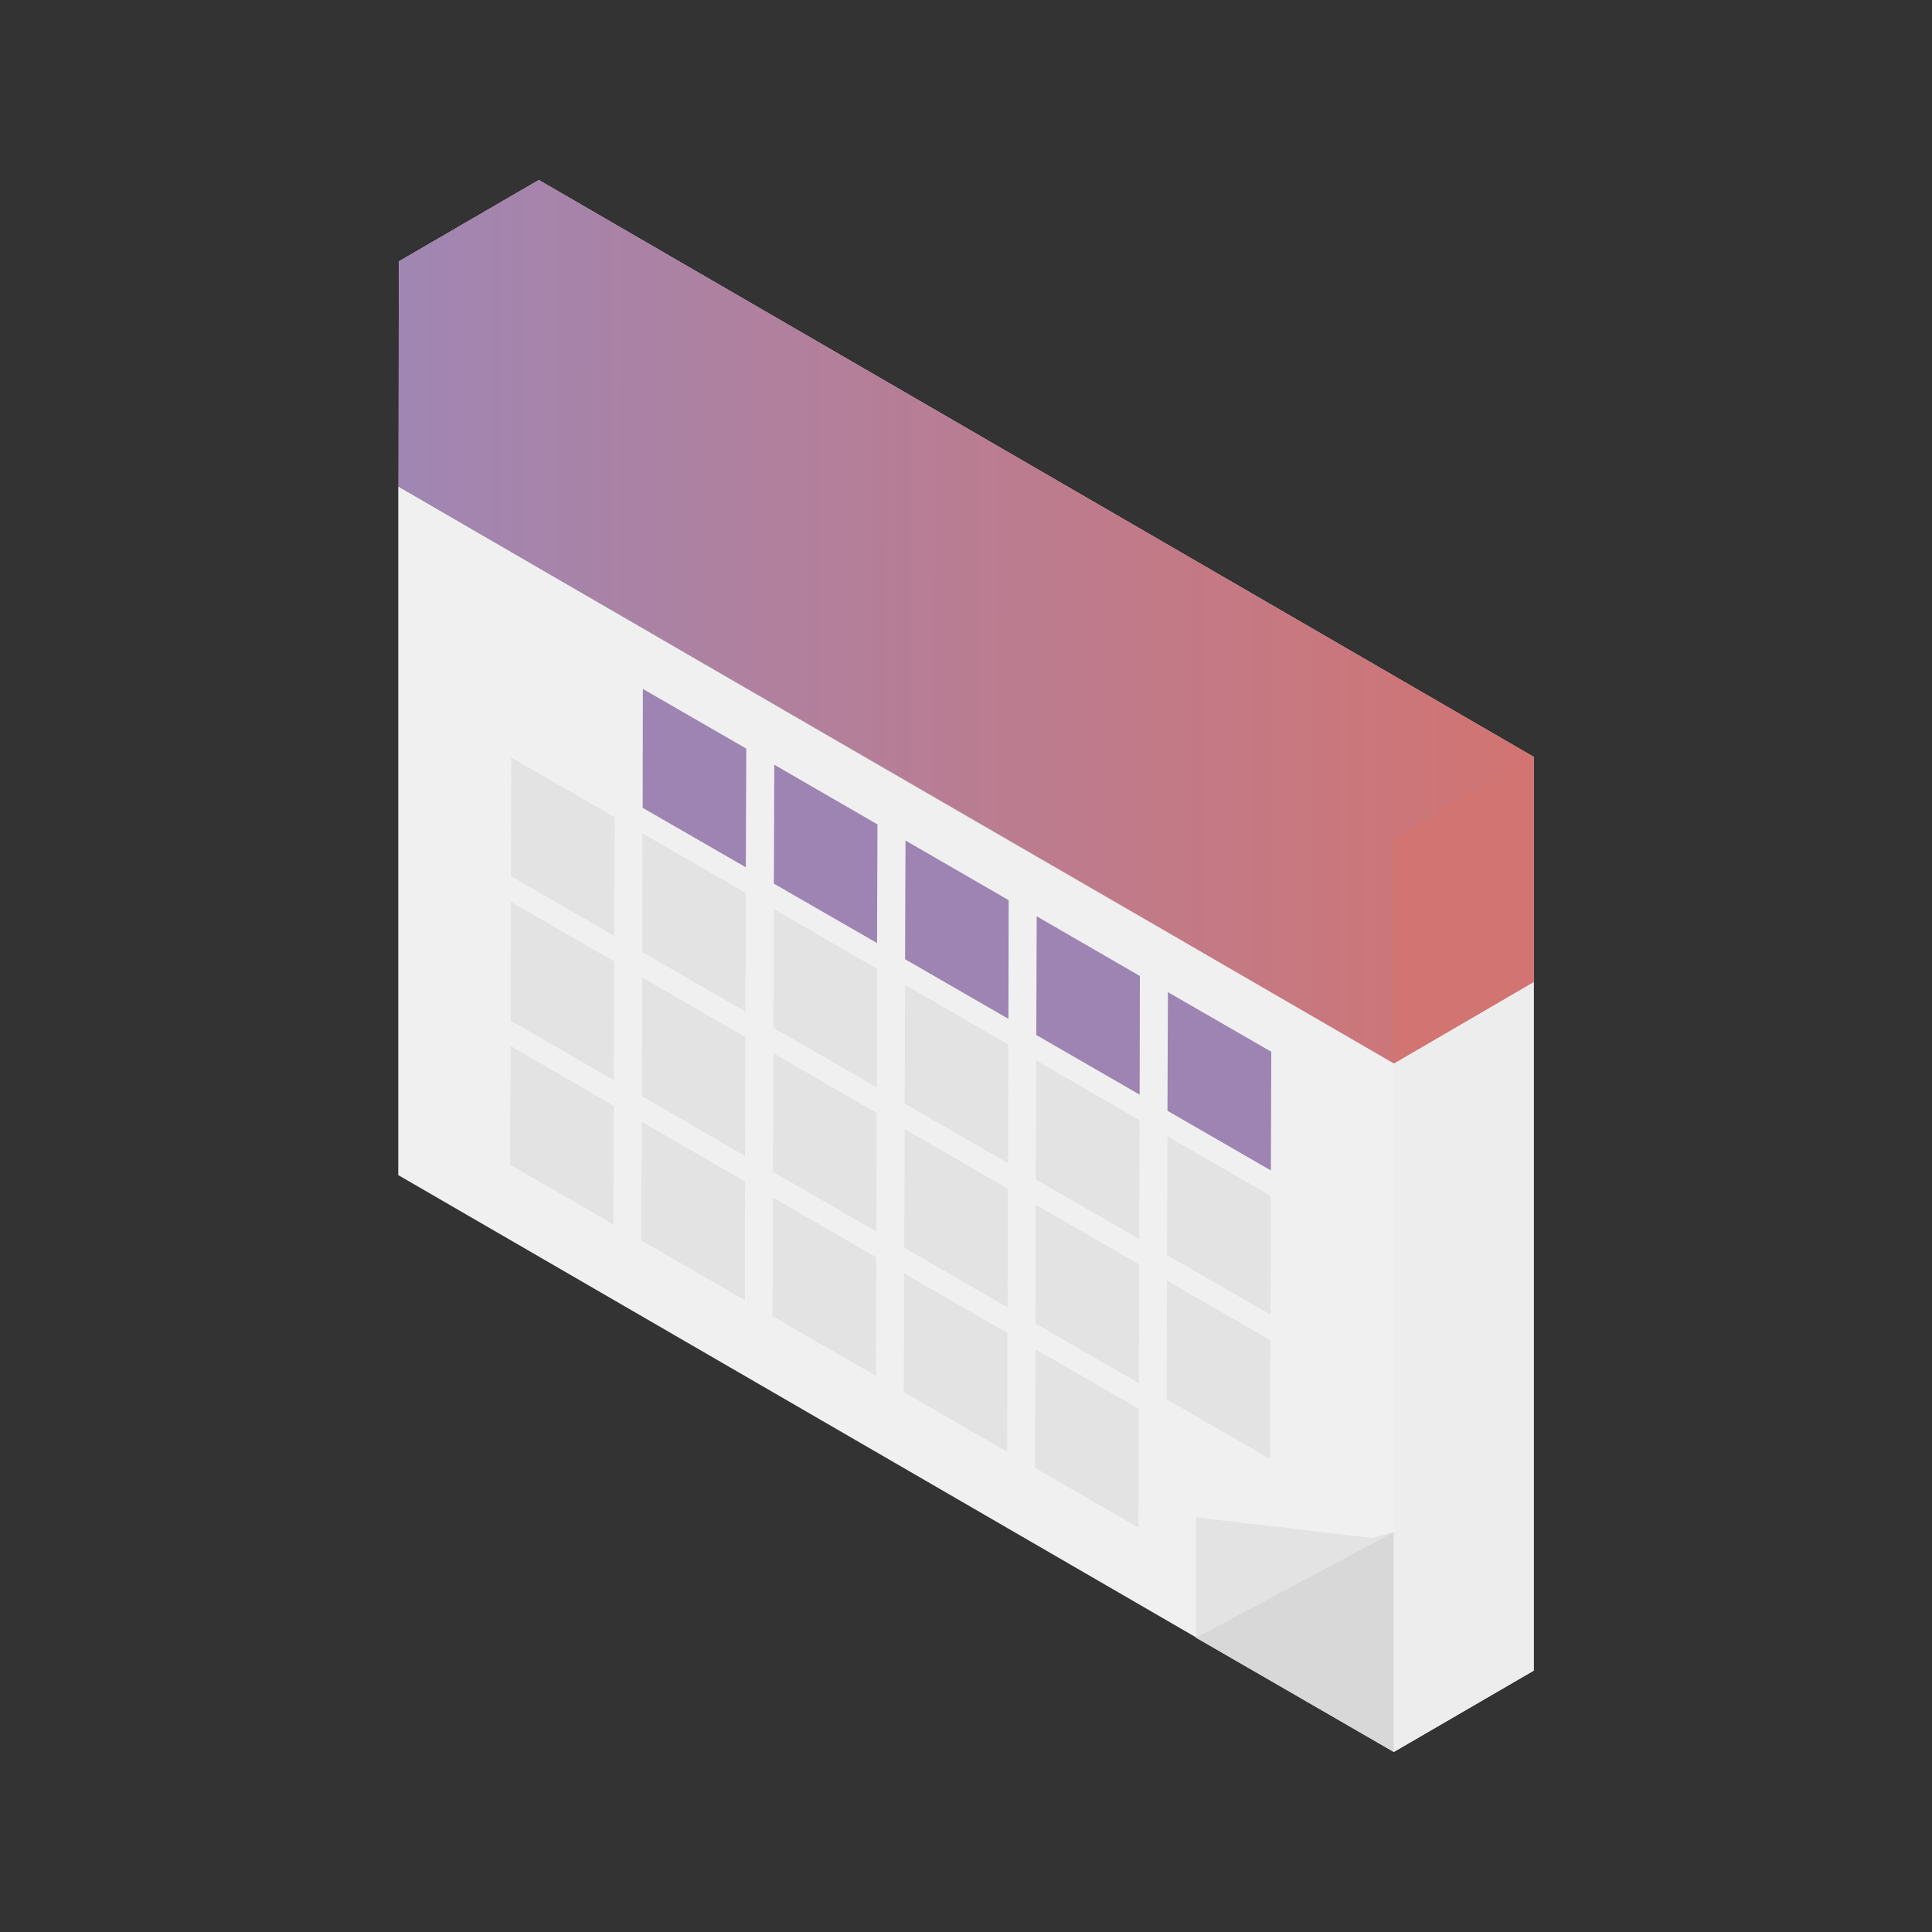 <?xml version="1.0" encoding="UTF-8"?> <svg xmlns="http://www.w3.org/2000/svg" xmlns:xlink="http://www.w3.org/1999/xlink" id="Слой_1" data-name="Слой 1" viewBox="0 0 91 91"><rect x="0" y="0" width="91" height="91" fill="#333333" stroke="none"/> <defs> <style>.cls-1{fill:#f0f0f0;}.cls-2{fill:#e3e3e3;}.cls-3{fill:#d8d8d8;}.cls-4{fill:#ededed;}.cls-5{fill:url(#Безымянный_градиент_2);}.cls-6{isolation:isolate;}.cls-7{fill:#d27472;}.cls-8{fill:url(#Безымянный_градиент_2-2);}.cls-9{fill:#9e84b2;}</style> <linearGradient id="Безымянный_градиент_2" x1="18.76" y1="29.28" x2="72.24" y2="29.28" gradientUnits="userSpaceOnUse"> <stop offset="0" stop-color="#a086b3"></stop> <stop offset="1" stop-color="#d27472"></stop> </linearGradient> <linearGradient id="Безымянный_градиент_2-2" x1="18.79" y1="23.98" x2="72.24" y2="23.98" xlink:href="#Безымянный_градиент_2"></linearGradient> </defs> <title>Calendar</title> <path class="cls-1" d="M25.38,8.48l-6.59,3.83,0,10.6L55.11,44,18.76,22.91V55.35L65.65,82.52l6.59-3.83V46.25h0V35.65Z"></path> <polyline class="cls-2" points="56.33 71.47 56.33 71.47 56.33 77.14 65.65 72.16 64.64 72.44"></polyline> <polygon class="cls-3" points="56.33 77.14 65.65 72.16 65.65 82.52 56.33 77.14"></polygon> <polygon class="cls-4" points="65.65 50.09 72.24 46.25 72.24 78.69 65.65 82.52 65.65 50.09"></polygon> <polygon class="cls-5" points="25.38 8.48 18.79 12.31 18.76 22.91 65.65 50.09 72.24 46.25 72.24 35.65 25.38 8.48"></polygon> <g class="cls-6"> <polygon class="cls-7" points="65.65 39.48 72.24 35.65 72.24 46.25 65.65 50.09 65.65 39.48"></polygon> <polygon class="cls-8" points="18.79 12.31 25.38 8.48 72.24 35.65 65.65 39.48 18.79 12.31"></polygon> </g> <polyline class="cls-9" points="35.15 35.26 30.28 32.45 30.27 38.05 35.13 40.85 35.15 35.26"></polyline> <polyline class="cls-9" points="41.33 38.83 36.47 36.02 36.45 41.62 41.31 44.42 41.33 38.83"></polyline> <polyline class="cls-9" points="47.51 42.4 42.65 39.59 42.63 45.18 47.5 47.99 47.51 42.4"></polyline> <polyline class="cls-9" points="53.69 45.97 48.83 43.16 48.81 48.75 53.68 51.56 53.69 45.97"></polyline> <polyline class="cls-9" points="59.88 49.54 55.01 46.73 54.99 52.32 59.86 55.13 59.88 49.54"></polyline> <polyline class="cls-2" points="28.95 38.49 24.08 35.68 24.07 41.27 28.93 44.08 28.95 38.49"></polyline> <polyline class="cls-2" points="35.13 42.06 30.26 39.25 30.25 44.84 35.11 47.65 35.13 42.06"></polyline> <polyline class="cls-2" points="41.31 45.63 36.45 42.82 36.43 48.41 41.3 51.22 41.31 45.63"></polyline> <polyline class="cls-2" points="47.49 49.2 42.63 46.39 42.61 51.98 47.48 54.79 47.49 49.2"></polyline> <polyline class="cls-2" points="53.67 52.76 48.81 49.95 48.79 55.55 53.66 58.36 53.67 52.76"></polyline> <polyline class="cls-2" points="59.85 56.33 54.99 53.52 54.97 59.12 59.84 61.92 59.85 56.33"></polyline> <polyline class="cls-2" points="28.93 45.28 24.06 42.48 24.05 48.07 28.91 50.88 28.93 45.28"></polyline> <polyline class="cls-2" points="35.11 48.85 30.25 46.04 30.23 51.63 35.09 54.45 35.11 48.85"></polyline> <polyline class="cls-2" points="41.29 52.42 36.43 49.61 36.41 55.2 41.28 58.01 41.29 52.42"></polyline> <polyline class="cls-2" points="47.47 55.99 42.61 53.18 42.59 58.77 47.46 61.58 47.47 55.99"></polyline> <polyline class="cls-2" points="53.66 59.56 48.79 56.75 48.77 62.34 53.64 65.15 53.66 59.56"></polyline> <polyline class="cls-2" points="59.84 63.13 54.97 60.32 54.95 65.91 59.82 68.72 59.84 63.13"></polyline> <polyline class="cls-2" points="28.91 52.08 24.05 49.27 24.03 54.86 28.89 57.67 28.91 52.08"></polyline> <polyline class="cls-2" points="35.09 55.65 30.23 52.84 30.21 58.43 35.08 61.24 35.09 55.65"></polyline> <polyline class="cls-2" points="41.27 59.22 36.41 56.41 36.39 62 41.26 64.81 41.27 59.22"></polyline> <polyline class="cls-2" points="47.45 62.79 42.59 59.98 42.57 65.57 47.44 68.38 47.45 62.79"></polyline> <polyline class="cls-2" points="53.64 66.36 48.77 63.55 48.75 69.14 53.62 71.95 53.64 66.36"></polyline> </svg> 
